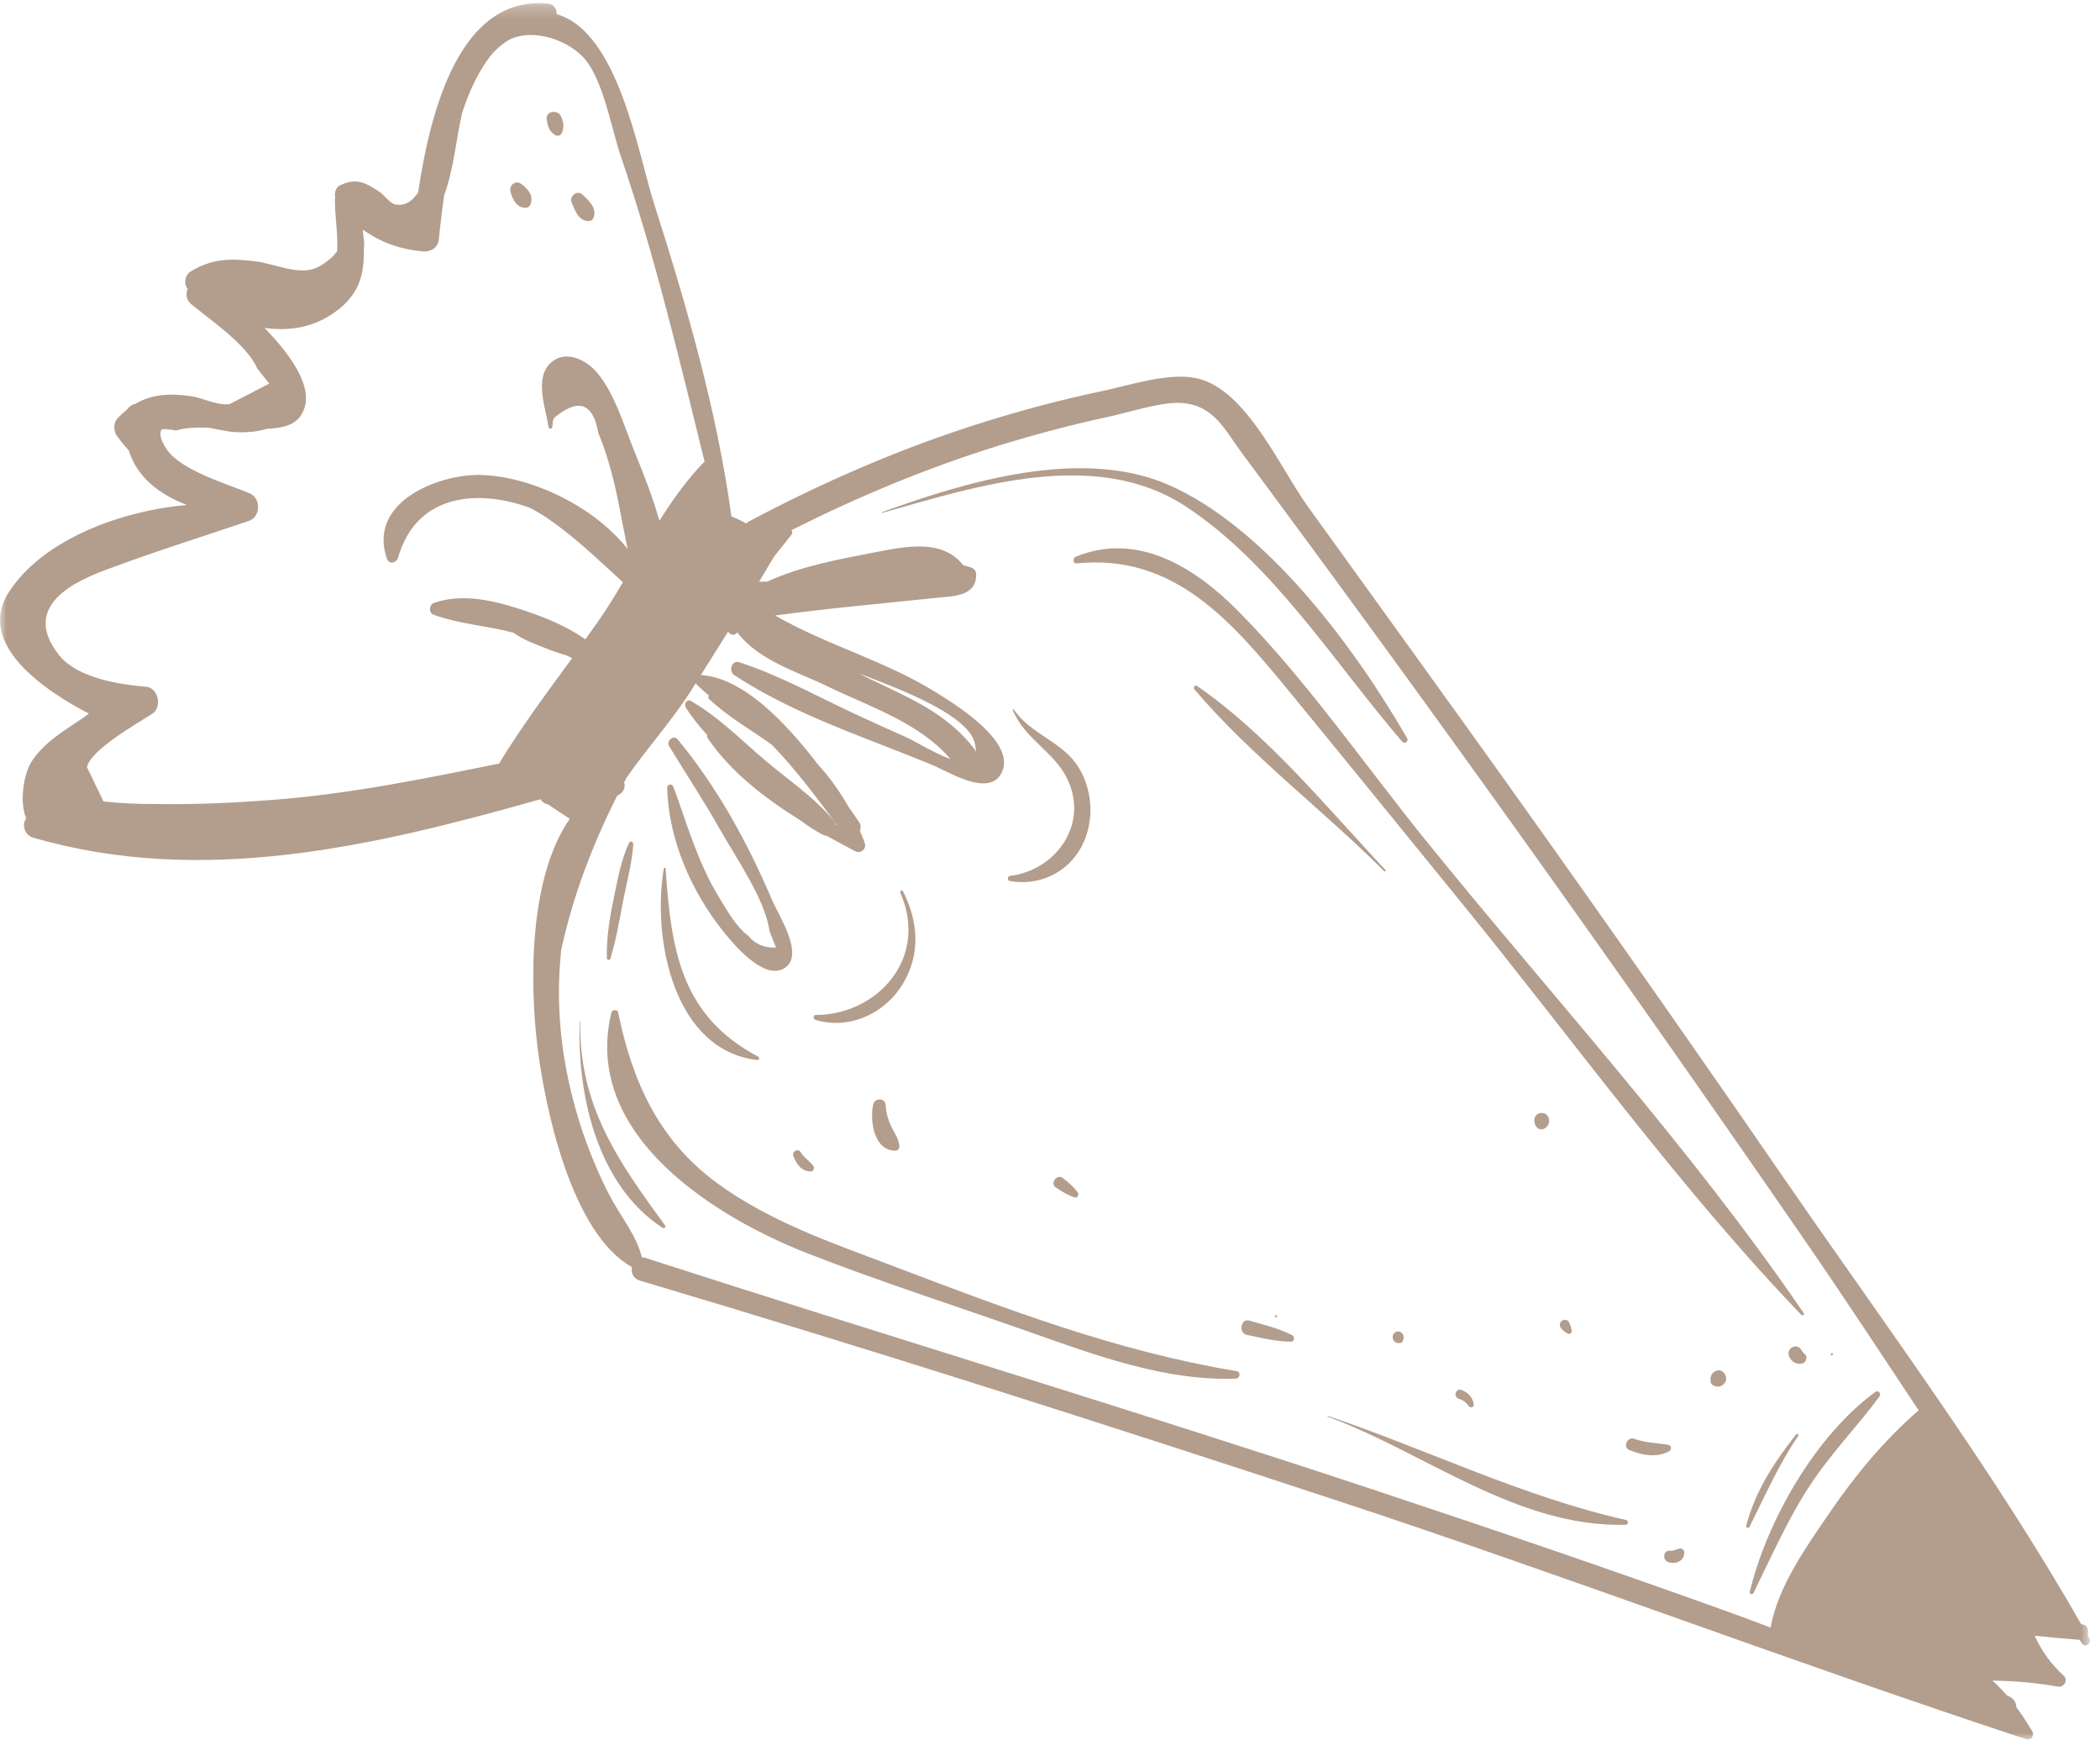 <svg width="163" height="135" viewBox="0 0 163 135" fill="none" xmlns="http://www.w3.org/2000/svg">
<g opacity="0.5">
<mask id="mask0_13_266" style="mask-type:luminance" maskUnits="userSpaceOnUse" x="0" y="0" width="163" height="135">
<path d="M0 0.245H162.219V135H0V0.245Z" fill="white"/>
</mask>
<g mask="url(#mask0_13_266)">
<path d="M66.657 52.244C68.786 53.121 75.094 55.249 75.668 57.684C75.733 57.959 75.747 58.173 75.741 58.362C75.708 58.275 75.677 58.186 75.61 58.096C73.497 55.332 70.479 54.115 67.475 52.665C67.208 52.536 66.931 52.388 66.657 52.244ZM134.494 125.208C125.203 121.863 115.857 118.673 106.489 115.566C87.746 109.354 68.851 103.679 50.068 97.607C49.981 97.578 49.906 97.583 49.827 97.583C49.356 95.751 48.13 94.371 47.235 92.618C45.697 89.6 44.585 86.323 43.95 82.968C43.34 79.736 43.255 76.701 43.555 73.736C44.493 69.434 46.021 65.486 47.913 61.738C48.313 61.598 48.605 61.145 48.442 60.721C48.511 60.591 48.575 60.46 48.646 60.329C50.312 57.944 52.364 55.678 53.784 53.365C53.855 53.252 53.927 53.138 53.996 53.025C54.319 53.363 54.66 53.677 55.025 53.967C54.97 54.054 54.964 54.174 55.047 54.255C56.513 55.637 58.27 56.62 59.9 57.785C61.782 59.716 63.386 61.903 65.008 64.07C64.962 64.044 64.921 64.01 64.875 63.981C64.852 63.894 64.819 63.811 64.752 63.733C63.197 61.842 61.088 60.462 59.248 58.886C57.42 57.318 55.697 55.574 53.611 54.39C53.315 54.222 53.063 54.632 53.222 54.889C53.705 55.67 54.283 56.37 54.893 57.041C54.873 57.122 54.875 57.205 54.927 57.283C56.681 59.862 59.327 61.923 62.083 63.635C62.67 64.073 63.276 64.478 63.919 64.803C64.003 64.845 64.086 64.86 64.169 64.86C64.923 65.281 65.67 65.686 66.394 66.063C66.771 66.26 67.273 65.906 67.129 65.448C67.027 65.117 66.873 64.799 66.744 64.474C66.834 64.262 66.836 64.01 66.661 63.759C66.409 63.397 66.124 62.987 65.826 62.555C65.175 61.402 64.386 60.316 63.48 59.313C60.932 55.999 57.679 52.6 54.402 52.382C55.099 51.259 55.805 50.138 56.513 49.017C56.64 49.227 56.906 49.347 57.135 49.174C57.171 49.148 57.198 49.109 57.233 49.081C58.913 51.285 61.873 52.113 64.271 53.28C67.442 54.822 71.395 56.095 73.774 58.907C72.498 58.443 70.966 57.488 70.36 57.22C69.073 56.651 67.791 56.066 66.515 55.476C63.495 54.082 60.532 52.41 57.377 51.392C56.79 51.202 56.521 52.076 56.998 52.392C61.657 55.469 67.287 57.259 72.396 59.376C73.639 59.891 76.923 62.001 77.802 59.839C78.77 57.462 74.04 54.59 72.602 53.699C68.653 51.254 64.171 50.071 60.166 47.764C64.327 47.199 68.52 46.835 72.694 46.392C73.976 46.257 75.81 46.303 75.768 44.552C75.764 44.301 75.604 44.12 75.387 44.044C75.179 43.972 74.975 43.924 74.767 43.863C73.118 41.774 70.25 42.415 67.916 42.86C65.216 43.379 62.169 43.931 59.544 45.136C59.336 45.136 59.125 45.134 58.919 45.147C59.317 44.491 59.702 43.832 60.093 43.176C60.537 42.622 60.984 42.075 61.421 41.513C61.515 41.39 61.498 41.253 61.448 41.133C66.657 38.519 72.019 36.282 77.569 34.566C80.396 33.694 83.256 32.944 86.141 32.318C87.675 31.984 90.25 31.154 91.741 31.271C94.241 31.472 95.046 33.336 96.401 35.163C103.714 45.014 110.942 54.937 118.086 64.923C125.553 75.363 132.932 85.872 140.222 96.451C143.168 100.727 146.034 105.094 148.924 109.448C146.309 111.705 144.057 114.408 142.083 117.289C140.362 119.803 137.978 123.099 137.437 126.305C136.454 125.945 135.48 125.561 134.494 125.208ZM21.06 62.082C18.04 62.311 14.998 62.446 11.968 62.392C10.652 62.4 9.341 62.335 8.031 62.193C7.604 61.306 7.176 60.418 6.749 59.531C7.045 58.168 10.681 56.13 11.814 55.395C12.609 54.88 12.292 53.376 11.343 53.295C9.318 53.125 6.006 52.641 4.572 50.823C1.528 46.961 5.975 45.056 8.341 44.173C11.968 42.819 15.667 41.661 19.33 40.422C20.236 40.117 20.269 38.663 19.395 38.292C17.651 37.547 14.039 36.524 12.921 34.843C12.419 34.084 12.357 33.611 12.555 33.314C12.844 33.29 13.196 33.308 13.668 33.408C14.395 33.181 15.296 33.16 16.227 33.194C17.024 33.347 17.742 33.502 18.127 33.528C19.089 33.587 19.947 33.517 20.71 33.277C21.678 33.231 22.755 33.086 23.306 32.309C24.63 30.447 22.771 27.761 20.538 25.45C22.232 25.674 23.929 25.504 25.527 24.53C27.884 23.091 28.279 21.355 28.242 19.336C28.306 18.9 28.234 18.549 28.186 18.139C28.177 18.034 28.173 17.928 28.165 17.821C29.524 18.798 31.042 19.36 32.876 19.508C33.407 19.55 33.987 19.238 34.054 18.623C34.158 17.653 34.289 16.454 34.474 15.148C35.205 13.207 35.388 10.887 35.865 8.779C36.448 6.984 37.222 5.338 38.261 4.111C38.559 3.805 38.871 3.518 39.202 3.286C40.93 2.079 43.846 2.935 45.27 4.444C46.81 6.075 47.46 10 48.186 12.128C50.853 19.92 52.72 27.857 54.687 35.817C53.374 37.156 52.235 38.735 51.186 40.409C50.653 38.582 49.974 36.796 49.25 35.048C48.419 33.048 47.401 29.375 45.486 28.16C44.672 27.643 43.667 27.412 42.845 28.075C41.379 29.255 42.387 31.714 42.57 33.12C42.595 33.323 42.857 33.323 42.874 33.116C42.899 32.959 42.899 32.802 42.916 32.647C42.959 32.597 42.988 32.532 42.98 32.453C44.879 30.859 46.034 31.247 46.446 33.617C46.769 34.387 47.043 35.176 47.27 35.983C47.876 37.98 48.184 40.052 48.611 42.093C48.646 42.265 48.68 42.435 48.715 42.609C46.073 39.241 41.159 36.962 37.341 36.858C34.087 36.768 28.502 38.933 30.032 43.357C30.201 43.841 30.782 43.688 30.902 43.27C32.312 38.31 37.12 37.922 41.165 39.424C42.043 39.875 42.849 40.446 43.65 41.061C45.305 42.328 46.806 43.78 48.351 45.182C47.909 45.928 47.466 46.66 47.01 47.356C46.506 48.121 45.969 48.869 45.434 49.619C44.023 48.599 42.281 47.912 40.805 47.413C38.563 46.656 35.965 45.976 33.667 46.796C33.302 46.926 33.252 47.552 33.64 47.696C35.64 48.437 37.799 48.549 39.86 49.102C40.603 49.656 41.535 49.977 42.37 50.315C42.901 50.528 43.442 50.707 43.986 50.868C44.127 50.94 44.269 51.004 44.408 51.071C42.449 53.757 40.453 56.426 38.738 59.254C32.867 60.447 27.058 61.631 21.06 62.082ZM157.748 134.372C157.346 133.683 156.936 133.061 156.503 132.475C156.503 132.178 156.363 131.873 156.007 131.679C155.92 131.629 155.83 131.583 155.743 131.533C155.402 131.147 155.048 130.77 154.654 130.419C156.357 130.447 158.029 130.58 159.742 130.885C160.194 130.966 160.55 130.406 160.187 130.042C159.213 129.163 158.466 128.125 157.931 126.939C159.088 127.057 160.244 127.168 161.407 127.253C161.49 127.362 161.57 127.473 161.653 127.582C161.901 127.901 162.363 127.473 162.175 127.14C162.13 127.057 162.08 126.976 162.032 126.893C162.152 126.564 162.05 126.124 161.655 126.058C161.617 126.054 161.578 126.049 161.538 126.043C154.688 114.033 146.29 102.789 138.488 91.46C130.234 79.473 121.862 67.572 113.375 55.761C109.426 50.264 105.463 44.781 101.504 39.293C99.351 36.31 96.755 30.253 92.944 29.368C90.76 28.86 87.656 29.907 85.596 30.338C82.444 30.999 79.322 31.827 76.243 32.795C69.983 34.76 63.963 37.37 58.136 40.462C58.047 40.507 57.983 40.566 57.918 40.625C57.556 40.405 57.164 40.241 56.773 40.071C55.643 31.845 53.286 23.677 50.772 15.821C49.504 11.864 48.026 2.521 43.215 1.097C43.207 0.709 42.997 0.326 42.559 0.282C35.725 -0.401 33.411 8.504 32.455 14.941C31.991 15.625 31.419 16.035 30.636 15.852C30.263 15.765 29.807 15.119 29.47 14.899C28.319 14.138 27.642 13.781 26.371 14.393C26.144 14.502 25.969 14.858 25.992 15.113C25.998 15.174 26.012 15.23 26.021 15.291C26.012 15.353 25.996 15.405 25.996 15.468C25.99 16.824 26.248 18.222 26.169 19.48C25.886 19.907 25.419 20.322 24.674 20.727C23.338 21.451 21.256 20.461 19.919 20.293C17.975 20.049 16.531 20.012 14.78 21.08C14.357 21.338 14.235 22.031 14.568 22.424C14.405 22.807 14.441 23.272 14.847 23.605C16.366 24.863 19.168 26.749 19.97 28.598C20.28 28.989 20.59 29.381 20.9 29.771C19.876 30.299 18.854 30.827 17.832 31.354C16.947 31.509 15.696 30.868 14.819 30.744C13.129 30.5 11.753 30.604 10.502 31.343C10.257 31.389 10.002 31.557 9.861 31.786C9.607 31.991 9.353 32.213 9.105 32.484C8.795 32.817 8.808 33.463 9.07 33.82C9.366 34.224 9.674 34.601 9.994 34.956C10.648 37.047 12.373 38.371 14.509 39.186C9.52 39.624 3.337 41.8 0.664 45.989C-1.907 50.016 3.585 53.672 6.899 55.375C6.726 55.506 6.549 55.648 6.391 55.75C4.982 56.699 3.389 57.625 2.436 59.126C1.845 60.056 1.491 62.217 2.028 63.499C2.011 63.528 1.992 63.556 1.976 63.587C1.674 64.142 1.994 64.834 2.561 64.999C15.717 68.83 29.1 65.66 41.943 62.025C42.041 62.176 42.181 62.307 42.385 62.379C42.441 62.4 42.497 62.418 42.553 62.435C43.072 62.791 43.638 63.15 44.223 63.541C41.046 68.115 41.115 76.283 41.712 81.18C42.303 86.014 44.354 95.712 49.044 98.324C48.973 98.749 49.136 99.22 49.641 99.371C67.756 104.756 85.785 110.525 103.75 116.438C121.693 122.347 139.379 129.08 157.319 134.982C157.65 135.091 157.916 134.664 157.748 134.372Z" fill="#683C1A"/>
</g>
<mask id="mask1_13_266" style="mask-type:luminance" maskUnits="userSpaceOnUse" x="0" y="0" width="163" height="135">
<path d="M0 0.245H162.219V135H0V0.245Z" fill="white"/>
</mask>
<g mask="url(#mask1_13_266)">
<path d="M56.121 72.256C56.95 73.29 59.315 76.141 60.905 75.123C62.481 74.118 60.418 70.998 59.937 69.869C58.032 65.397 55.668 61.071 52.589 57.371C52.275 56.994 51.694 57.504 51.944 57.916C53.251 60.063 54.639 62.154 55.874 64.35C57.056 66.454 59.425 69.838 59.725 72.252L60.233 73.536C59.331 73.573 58.617 73.272 58.089 72.631C57.129 71.912 56.444 70.667 55.807 69.624C54.171 66.958 53.343 63.986 52.27 61.058C52.175 60.8 51.783 60.827 51.788 61.132C51.873 65.124 53.684 69.221 56.121 72.256Z" fill="#683C1A"/>
</g>
<mask id="mask2_13_266" style="mask-type:luminance" maskUnits="userSpaceOnUse" x="0" y="0" width="163" height="135">
<path d="M0 0.245H162.219V135H0V0.245Z" fill="white"/>
</mask>
<g mask="url(#mask2_13_266)">
<path d="M83.57 43.723C91.137 42.944 95.602 48.221 100.092 53.687C104.507 59.064 108.889 64.471 113.284 69.865C122.008 80.575 130.295 92.12 139.827 102.05C139.916 102.141 140.077 102.013 140.002 101.901C131.184 88.992 120.397 77.252 110.605 65.141C105.844 59.254 101.37 52.728 96.06 47.375C92.656 43.947 88.237 41.261 83.497 43.204C83.254 43.304 83.266 43.753 83.57 43.723Z" fill="#683C1A"/>
</g>
<mask id="mask3_13_266" style="mask-type:luminance" maskUnits="userSpaceOnUse" x="0" y="0" width="163" height="135">
<path d="M0 0.245H162.219V135H0V0.245Z" fill="white"/>
</mask>
<g mask="url(#mask3_13_266)">
<path d="M92.718 53.509C97.116 58.679 102.666 62.823 107.441 67.609C107.504 67.673 107.593 67.572 107.533 67.509C102.92 62.599 98.438 57.048 92.912 53.232C92.745 53.117 92.599 53.372 92.718 53.509Z" fill="#683C1A"/>
</g>
<mask id="mask4_13_266" style="mask-type:luminance" maskUnits="userSpaceOnUse" x="0" y="0" width="163" height="135">
<path d="M0 0.245H162.219V135H0V0.245Z" fill="white"/>
</mask>
<g mask="url(#mask4_13_266)">
<path d="M62.713 97.277C68.394 99.494 74.229 101.361 79.974 103.388C85.074 105.191 90.486 107.189 95.936 106.984C96.24 106.971 96.326 106.463 96.003 106.408C86.694 104.869 78.167 101.609 69.331 98.254C64.639 96.472 59.772 94.828 55.652 91.806C51.193 88.536 49.097 84.033 47.987 78.591C47.927 78.299 47.515 78.332 47.45 78.6C45.158 88.159 55.669 94.529 62.713 97.277Z" fill="#683C1A"/>
</g>
<mask id="mask5_13_266" style="mask-type:luminance" maskUnits="userSpaceOnUse" x="0" y="0" width="163" height="135">
<path d="M0 0.245H162.219V135H0V0.245Z" fill="white"/>
</mask>
<g mask="url(#mask5_13_266)">
<path d="M136.106 123.618C137.545 120.703 138.804 117.786 140.613 115.078C142.212 112.686 144.194 110.664 145.888 108.364C146.046 108.146 145.788 107.856 145.572 108.013C140.977 111.358 137.187 117.89 135.815 123.526C135.771 123.71 136.029 123.771 136.106 123.618Z" fill="#683C1A"/>
</g>
<mask id="mask6_13_266" style="mask-type:luminance" maskUnits="userSpaceOnUse" x="0" y="0" width="163" height="135">
<path d="M0 0.245H162.219V135H0V0.245Z" fill="white"/>
</mask>
<g mask="url(#mask6_13_266)">
<path d="M135.793 118.484C136.997 116.103 138.056 113.642 139.569 111.444C139.644 111.337 139.497 111.208 139.415 111.313C137.733 113.446 136.241 115.696 135.541 118.406C135.5 118.567 135.727 118.617 135.793 118.484Z" fill="#683C1A"/>
</g>
<mask id="mask7_13_266" style="mask-type:luminance" maskUnits="userSpaceOnUse" x="0" y="0" width="163" height="135">
<path d="M0 0.245H162.219V135H0V0.245Z" fill="white"/>
</mask>
<g mask="url(#mask7_13_266)">
<path d="M48.313 70.185C48.598 68.644 49.052 67.085 49.154 65.515C49.167 65.316 48.917 65.218 48.825 65.412C48.188 66.779 47.922 68.349 47.616 69.823C47.301 71.328 47.068 72.817 47.104 74.358C47.108 74.5 47.329 74.544 47.37 74.406C47.799 73.022 48.051 71.611 48.313 70.185Z" fill="#683C1A"/>
</g>
<mask id="mask8_13_266" style="mask-type:luminance" maskUnits="userSpaceOnUse" x="0" y="0" width="163" height="135">
<path d="M0 0.245H162.219V135H0V0.245Z" fill="white"/>
</mask>
<g mask="url(#mask8_13_266)">
<path d="M51.62 95.092C48.004 90.152 44.938 85.826 45.035 79.274C45.035 79.25 44.996 79.248 44.996 79.272C44.783 85.061 46.411 92.027 51.428 95.282C51.545 95.358 51.72 95.228 51.62 95.092Z" fill="#683C1A"/>
</g>
<mask id="mask9_13_266" style="mask-type:luminance" maskUnits="userSpaceOnUse" x="0" y="0" width="163" height="135">
<path d="M0 0.245H162.219V135H0V0.245Z" fill="white"/>
</mask>
<g mask="url(#mask9_13_266)">
<path d="M109.209 57.265C105.099 50.164 98.272 40.945 90.709 37.631C83.981 34.681 74.993 37.363 68.454 39.75C68.421 39.763 68.442 39.813 68.473 39.803C75.825 37.727 85.038 34.709 92.041 39.303C98.813 43.747 103.561 51.43 108.832 57.548C109.03 57.78 109.367 57.538 109.209 57.265Z" fill="#683C1A"/>
</g>
<mask id="mask10_13_266" style="mask-type:luminance" maskUnits="userSpaceOnUse" x="0" y="0" width="163" height="135">
<path d="M0 0.245H162.219V135H0V0.245Z" fill="white"/>
</mask>
<g mask="url(#mask10_13_266)">
<path d="M126.213 117.955C118.188 116.148 110.854 112.519 103.071 109.879C103.04 109.87 103.017 109.918 103.05 109.931C110.673 112.755 117.776 118.559 126.2 118.326C126.412 118.321 126.404 117.999 126.213 117.955Z" fill="#683C1A"/>
</g>
<mask id="mask11_13_266" style="mask-type:luminance" maskUnits="userSpaceOnUse" x="0" y="0" width="163" height="135">
<path d="M0 0.245H162.219V135H0V0.245Z" fill="white"/>
</mask>
<g mask="url(#mask11_13_266)">
<path d="M58.849 81.998C52.905 78.859 52.083 73.805 51.667 67.41C51.66 67.322 51.538 67.32 51.523 67.405C50.599 72.906 52.312 81.506 58.772 82.262C58.923 82.28 58.984 82.07 58.849 81.998Z" fill="#683C1A"/>
</g>
<mask id="mask12_13_266" style="mask-type:luminance" maskUnits="userSpaceOnUse" x="0" y="0" width="163" height="135">
<path d="M0 0.245H162.219V135H0V0.245Z" fill="white"/>
</mask>
<g mask="url(#mask12_13_266)">
<path d="M84.571 63.762C84.782 62.325 84.482 60.795 83.733 59.572C82.49 57.537 79.99 57.001 78.689 55.052C78.659 55.008 78.587 55.047 78.608 55.097C79.555 57.409 81.851 58.318 82.871 60.507C84.526 64.063 81.878 67.55 78.399 67.972C78.185 67.996 78.166 68.335 78.385 68.372C81.359 68.882 84.105 66.981 84.571 63.762Z" fill="#683C1A"/>
</g>
<mask id="mask13_13_266" style="mask-type:luminance" maskUnits="userSpaceOnUse" x="0" y="0" width="163" height="135">
<path d="M0 0.245H162.219V135H0V0.245Z" fill="white"/>
</mask>
<g mask="url(#mask13_13_266)">
<path d="M70.094 76.321C71.477 74.014 71.268 71.48 70.086 69.16C70.022 69.036 69.82 69.15 69.876 69.276C72.122 74.339 68.109 78.754 63.314 78.765C63.086 78.765 63.117 79.094 63.302 79.151C65.894 79.912 68.66 78.715 70.094 76.321Z" fill="#683C1A"/>
</g>
<mask id="mask14_13_266" style="mask-type:luminance" maskUnits="userSpaceOnUse" x="0" y="0" width="163" height="135">
<path d="M0 0.245H162.219V135H0V0.245Z" fill="white"/>
</mask>
<g mask="url(#mask14_13_266)">
<path d="M43.614 10.309C43.802 9.854 43.743 9.503 43.552 9.047C43.304 8.458 42.307 8.602 42.436 9.313C42.523 9.804 42.628 10.177 43.042 10.453C43.237 10.584 43.512 10.562 43.614 10.309Z" fill="#683C1A"/>
</g>
<mask id="mask15_13_266" style="mask-type:luminance" maskUnits="userSpaceOnUse" x="0" y="0" width="163" height="135">
<path d="M0 0.245H162.219V135H0V0.245Z" fill="white"/>
</mask>
<g mask="url(#mask15_13_266)">
<path d="M41.182 15.856C41.425 15.169 40.988 14.666 40.462 14.276C40.027 13.955 39.479 14.367 39.629 14.903C39.816 15.555 40.127 16.142 40.83 16.122C40.974 16.118 41.134 15.998 41.182 15.856Z" fill="#683C1A"/>
</g>
<mask id="mask16_13_266" style="mask-type:luminance" maskUnits="userSpaceOnUse" x="0" y="0" width="163" height="135">
<path d="M0 0.245H162.219V135H0V0.245Z" fill="white"/>
</mask>
<g mask="url(#mask16_13_266)">
<path d="M46.069 16.903C46.344 16.118 45.717 15.584 45.201 15.091C44.82 14.725 44.16 15.219 44.37 15.716C44.651 16.386 44.932 17.177 45.732 17.156C45.869 17.151 46.023 17.038 46.069 16.903Z" fill="#683C1A"/>
</g>
<mask id="mask17_13_266" style="mask-type:luminance" maskUnits="userSpaceOnUse" x="0" y="0" width="163" height="135">
<path d="M0 0.245H162.219V135H0V0.245Z" fill="white"/>
</mask>
<g mask="url(#mask17_13_266)">
<path d="M99.111 102.094C99.049 102.002 98.911 102.105 98.975 102.199C99.039 102.291 99.174 102.188 99.111 102.094Z" fill="#683C1A"/>
</g>
<mask id="mask18_13_266" style="mask-type:luminance" maskUnits="userSpaceOnUse" x="0" y="0" width="163" height="135">
<path d="M0 0.245H162.219V135H0V0.245Z" fill="white"/>
</mask>
<g mask="url(#mask18_13_266)">
<path d="M114.394 108.981C114.294 108.41 113.961 108.077 113.447 107.869C112.987 107.684 112.762 108.419 113.252 108.556C113.57 108.657 113.824 108.848 114.009 109.132C114.134 109.28 114.436 109.219 114.394 108.981Z" fill="#683C1A"/>
</g>
<mask id="mask19_13_266" style="mask-type:luminance" maskUnits="userSpaceOnUse" x="0" y="0" width="163" height="135">
<path d="M0 0.245H162.219V135H0V0.245Z" fill="white"/>
</mask>
<g mask="url(#mask19_13_266)">
<path d="M129.496 112.125C128.61 111.968 127.715 111.973 126.853 111.659C126.305 111.456 125.924 112.313 126.482 112.533C127.467 112.923 128.56 113.152 129.542 112.633C129.757 112.522 129.765 112.171 129.496 112.125Z" fill="#683C1A"/>
</g>
<mask id="mask20_13_266" style="mask-type:luminance" maskUnits="userSpaceOnUse" x="0" y="0" width="163" height="135">
<path d="M0 0.245H162.219V135H0V0.245Z" fill="white"/>
</mask>
<g mask="url(#mask20_13_266)">
<path d="M83.664 92.555C83.36 92.113 82.922 91.753 82.506 91.426C82.042 91.06 81.472 91.836 81.948 92.15C82.404 92.453 82.922 92.782 83.445 92.926C83.639 92.981 83.77 92.71 83.664 92.555Z" fill="#683C1A"/>
</g>
<mask id="mask21_13_266" style="mask-type:luminance" maskUnits="userSpaceOnUse" x="0" y="0" width="163" height="135">
<path d="M0 0.245H162.219V135H0V0.245Z" fill="white"/>
</mask>
<g mask="url(#mask21_13_266)">
<path d="M133.867 106.606C133.497 106.059 132.76 106.434 132.764 107.04C132.764 107.09 132.766 107.141 132.766 107.191C132.766 107.319 132.87 107.472 132.989 107.516C133.034 107.531 133.078 107.548 133.124 107.564C133.674 107.764 134.236 107.151 133.867 106.606Z" fill="#683C1A"/>
</g>
<mask id="mask22_13_266" style="mask-type:luminance" maskUnits="userSpaceOnUse" x="0" y="0" width="163" height="135">
<path d="M0 0.245H162.219V135H0V0.245Z" fill="white"/>
</mask>
<g mask="url(#mask22_13_266)">
<path d="M142.252 105.042C142.188 104.95 142.052 105.053 142.116 105.147C142.178 105.239 142.316 105.136 142.252 105.042Z" fill="#683C1A"/>
</g>
<mask id="mask23_13_266" style="mask-type:luminance" maskUnits="userSpaceOnUse" x="0" y="0" width="163" height="135">
<path d="M0 0.245H162.219V135H0V0.245Z" fill="white"/>
</mask>
<g mask="url(#mask23_13_266)">
<path d="M119.612 86.373C118.717 86.454 119.096 87.958 119.874 87.583C120.465 87.297 120.317 86.31 119.612 86.373Z" fill="#683C1A"/>
</g>
<mask id="mask24_13_266" style="mask-type:luminance" maskUnits="userSpaceOnUse" x="0" y="0" width="163" height="135">
<path d="M0 0.245H162.219V135H0V0.245Z" fill="white"/>
</mask>
<g mask="url(#mask24_13_266)">
<path d="M69.808 88.931C69.741 88.375 69.52 88.074 69.264 87.586C68.977 87.034 68.777 86.398 68.744 85.77C68.711 85.164 67.886 85.181 67.77 85.735C67.497 87.041 67.874 89.337 69.52 89.295C69.689 89.291 69.829 89.101 69.808 88.931Z" fill="#683C1A"/>
</g>
<mask id="mask25_13_266" style="mask-type:luminance" maskUnits="userSpaceOnUse" x="0" y="0" width="163" height="135">
<path d="M0 0.245H162.219V135H0V0.245Z" fill="white"/>
</mask>
<g mask="url(#mask25_13_266)">
<path d="M63.131 90.481C62.825 90.085 62.411 89.838 62.136 89.402C61.938 89.09 61.445 89.363 61.58 89.712C61.828 90.359 62.231 90.922 62.946 90.909C63.137 90.906 63.249 90.634 63.131 90.481Z" fill="#683C1A"/>
</g>
<mask id="mask26_13_266" style="mask-type:luminance" maskUnits="userSpaceOnUse" x="0" y="0" width="163" height="135">
<path d="M0 0.245H162.219V135H0V0.245Z" fill="white"/>
</mask>
<g mask="url(#mask26_13_266)">
<path d="M100.297 103.615C99.243 103.072 98.092 102.808 96.964 102.483C96.308 102.293 96.1 103.451 96.789 103.593C97.928 103.828 99.054 104.112 100.217 104.118C100.486 104.121 100.505 103.722 100.297 103.615Z" fill="#683C1A"/>
</g>
<mask id="mask27_13_266" style="mask-type:luminance" maskUnits="userSpaceOnUse" x="0" y="0" width="163" height="135">
<path d="M0 0.245H162.219V135H0V0.245Z" fill="white"/>
</mask>
<g mask="url(#mask27_13_266)">
<path d="M108.917 103.959C109.073 103.551 108.628 103.137 108.272 103.409C107.92 103.677 108.14 104.249 108.565 104.225C108.613 104.222 108.659 104.218 108.707 104.216C108.773 104.212 108.84 104.161 108.865 104.096C108.882 104.05 108.9 104.004 108.917 103.959Z" fill="#683C1A"/>
</g>
<mask id="mask28_13_266" style="mask-type:luminance" maskUnits="userSpaceOnUse" x="0" y="0" width="163" height="135">
<path d="M0 0.245H162.219V135H0V0.245Z" fill="white"/>
</mask>
<g mask="url(#mask28_13_266)">
<path d="M121.999 103.269C121.943 102.983 121.935 102.939 121.812 102.669C121.539 102.074 120.754 102.66 121.21 103.123C121.414 103.33 121.452 103.354 121.693 103.5C121.826 103.583 122.03 103.43 121.999 103.269Z" fill="#683C1A"/>
</g>
<mask id="mask29_13_266" style="mask-type:luminance" maskUnits="userSpaceOnUse" x="0" y="0" width="163" height="135">
<path d="M0 0.245H162.219V135H0V0.245Z" fill="white"/>
</mask>
<g mask="url(#mask29_13_266)">
<path d="M130.732 120.456C130.725 120.29 130.555 120.142 130.398 120.168C130.167 120.205 129.878 120.382 129.653 120.345C129.091 120.249 128.993 121.082 129.516 121.237C130.078 121.402 130.754 121.138 130.732 120.456Z" fill="#683C1A"/>
</g>
<mask id="mask30_13_266" style="mask-type:luminance" maskUnits="userSpaceOnUse" x="0" y="0" width="163" height="135">
<path d="M0 0.245H162.219V135H0V0.245Z" fill="white"/>
</mask>
<g mask="url(#mask30_13_266)">
<path d="M140.175 105.548C140.331 105.11 140.021 105.14 139.871 104.835C139.509 104.105 138.51 104.65 138.918 105.365C139.091 105.666 139.328 105.812 139.663 105.838C139.865 105.853 140.098 105.766 140.175 105.548Z" fill="#683C1A"/>
</g>
</g>
</svg>
